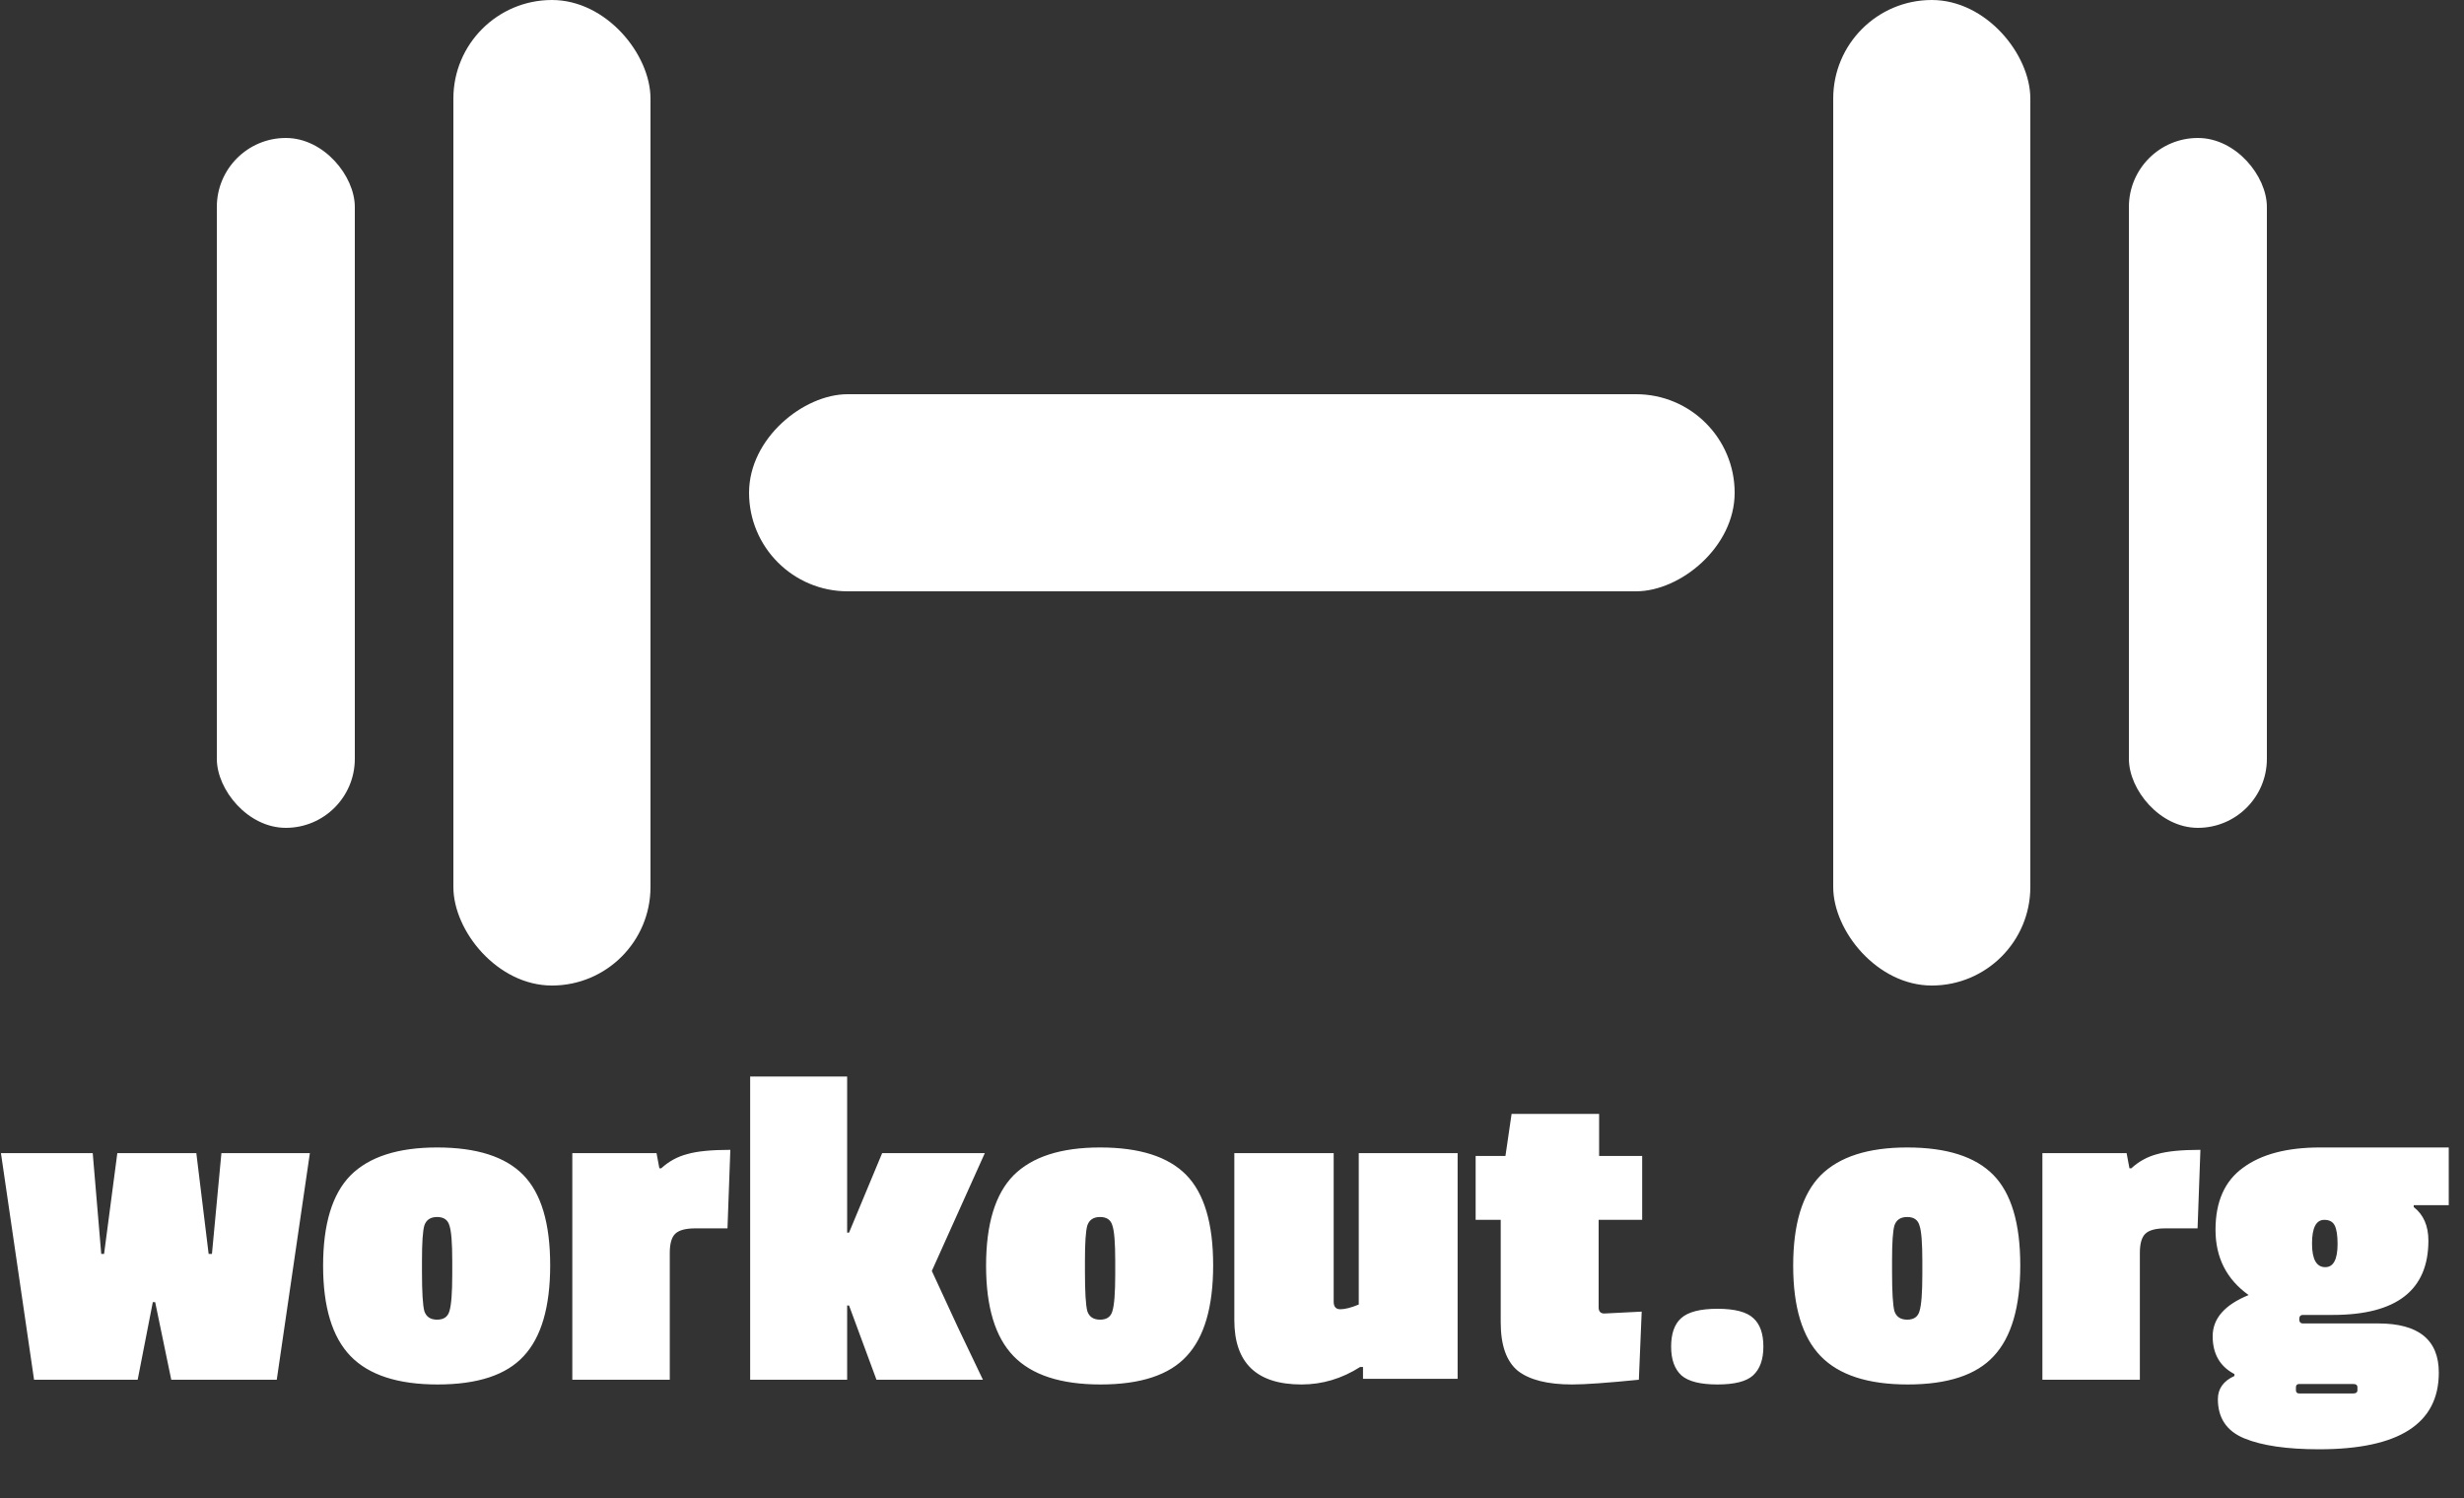 <svg width="125" height="76" viewBox="0 0 125 76" fill="none" xmlns="http://www.w3.org/2000/svg">
<rect x="0" y="0" width="125" height="76" fill="#333333" stroke="none"/>
<rect x="23" width="10" height="50" rx="5" fill="white"/>
<rect x="38" y="30" width="10" height="50" rx="5" transform="rotate(-90 38 30)" fill="white"/>
<rect x="93" width="10" height="50" rx="5" fill="white"/>
<rect x="11" y="7" width="7" height="35" rx="3.5" fill="white"/>
<rect x="108" y="7" width="7" height="35" rx="3.5" fill="white"/>
<path d="M15.72 58.504L14.04 70H8.688L7.872 66.064H7.752L6.984 70H1.728L0.048 58.504H4.704L5.136 63.616H5.28L5.952 58.504H9.96L10.584 63.616H10.752L11.232 58.504H15.72ZM16.391 64.216C16.391 62.104 16.855 60.576 17.783 59.632C18.727 58.688 20.191 58.216 22.175 58.216C24.175 58.216 25.631 58.68 26.543 59.608C27.455 60.536 27.911 62.064 27.911 64.192C27.911 66.304 27.463 67.84 26.567 68.8C25.687 69.76 24.231 70.24 22.199 70.24C20.183 70.24 18.711 69.76 17.783 68.8C16.855 67.84 16.391 66.312 16.391 64.216ZM22.799 62.176C22.719 61.888 22.511 61.744 22.175 61.744C21.839 61.744 21.623 61.888 21.527 62.176C21.447 62.448 21.407 63.04 21.407 63.952V64.528C21.407 65.552 21.447 66.216 21.527 66.52C21.623 66.808 21.839 66.952 22.175 66.952C22.511 66.952 22.719 66.808 22.799 66.52C22.895 66.216 22.943 65.592 22.943 64.648V63.976C22.943 63.048 22.895 62.448 22.799 62.176ZM33.978 63.568V70H29.034V58.504H33.306L33.45 59.272H33.546C33.93 58.92 34.37 58.68 34.866 58.552C35.362 58.408 36.09 58.336 37.05 58.336L36.906 62.32H35.274C34.794 62.32 34.458 62.408 34.266 62.584C34.074 62.76 33.978 63.088 33.978 63.568ZM49.864 70H44.464L43.072 66.232H42.976V70H38.056V54.616H42.976V62.536H43.072L44.752 58.504H49.96L47.272 64.48C47.576 65.136 48.016 66.088 48.592 67.336C49.184 68.568 49.608 69.456 49.864 70ZM50.024 64.216C50.024 62.104 50.488 60.576 51.416 59.632C52.36 58.688 53.824 58.216 55.808 58.216C57.808 58.216 59.264 58.68 60.176 59.608C61.088 60.536 61.544 62.064 61.544 64.192C61.544 66.304 61.096 67.84 60.2 68.8C59.32 69.76 57.864 70.24 55.832 70.24C53.816 70.24 52.344 69.76 51.416 68.8C50.488 67.84 50.024 66.312 50.024 64.216ZM56.432 62.176C56.352 61.888 56.144 61.744 55.808 61.744C55.472 61.744 55.256 61.888 55.16 62.176C55.08 62.448 55.04 63.04 55.04 63.952V64.528C55.04 65.552 55.08 66.216 55.16 66.52C55.256 66.808 55.472 66.952 55.808 66.952C56.144 66.952 56.352 66.808 56.432 66.52C56.528 66.216 56.576 65.592 56.576 64.648V63.976C56.576 63.048 56.528 62.448 56.432 62.176ZM66.026 70.24C63.754 70.24 62.618 69.152 62.618 66.976V58.504H67.658V66.04C67.658 66.296 67.77 66.424 67.994 66.424C68.234 66.424 68.546 66.344 68.93 66.184V58.504H73.946V69.952H69.146V69.352H69.002C68.074 69.944 67.082 70.24 66.026 70.24ZM79.756 70.24C78.508 70.24 77.588 70.008 76.996 69.544C76.42 69.064 76.132 68.248 76.132 67.096V61.888H74.86V58.648H76.372L76.684 56.512H81.124V58.648H83.308V61.888H81.1V66.328C81.1 66.536 81.196 66.64 81.388 66.64C81.404 66.64 82.036 66.608 83.284 66.544L83.14 70C81.54 70.16 80.412 70.24 79.756 70.24ZM87.129 70.24C86.265 70.24 85.657 70.088 85.305 69.784C84.953 69.464 84.777 68.976 84.777 68.32C84.777 67.664 84.945 67.184 85.281 66.88C85.633 66.56 86.249 66.4 87.129 66.4C88.009 66.4 88.617 66.56 88.953 66.88C89.289 67.184 89.457 67.664 89.457 68.32C89.457 68.976 89.281 69.464 88.929 69.784C88.593 70.088 87.993 70.24 87.129 70.24ZM90.969 64.216C90.969 62.104 91.433 60.576 92.361 59.632C93.305 58.688 94.769 58.216 96.753 58.216C98.753 58.216 100.209 58.68 101.121 59.608C102.033 60.536 102.489 62.064 102.489 64.192C102.489 66.304 102.041 67.84 101.145 68.8C100.265 69.76 98.809 70.24 96.777 70.24C94.761 70.24 93.289 69.76 92.361 68.8C91.433 67.84 90.969 66.312 90.969 64.216ZM97.377 62.176C97.297 61.888 97.089 61.744 96.753 61.744C96.417 61.744 96.201 61.888 96.105 62.176C96.025 62.448 95.985 63.04 95.985 63.952V64.528C95.985 65.552 96.025 66.216 96.105 66.52C96.201 66.808 96.417 66.952 96.753 66.952C97.089 66.952 97.297 66.808 97.377 66.52C97.473 66.216 97.521 65.592 97.521 64.648V63.976C97.521 63.048 97.473 62.448 97.377 62.176ZM108.556 63.568V70H103.612V58.504H107.884L108.028 59.272H108.124C108.508 58.92 108.948 58.68 109.444 58.552C109.94 58.408 110.668 58.336 111.628 58.336L111.484 62.32H109.852C109.372 62.32 109.036 62.408 108.844 62.584C108.652 62.76 108.556 63.088 108.556 63.568ZM117.698 58.216H124.226V61.144H122.45V61.24C122.946 61.624 123.194 62.192 123.194 62.944C123.194 65.456 121.578 66.712 118.346 66.712H116.834C116.706 66.712 116.642 66.784 116.642 66.928C116.642 67.072 116.706 67.144 116.834 67.144H120.65C122.698 67.144 123.722 67.976 123.722 69.64C123.722 72.232 121.698 73.528 117.65 73.528C116.018 73.528 114.754 73.344 113.858 72.976C112.962 72.608 112.514 71.944 112.514 70.984C112.514 70.456 112.794 70.064 113.354 69.808V69.712C112.618 69.328 112.25 68.688 112.25 67.792C112.25 66.896 112.858 66.2 114.074 65.704C112.954 64.904 112.394 63.8 112.394 62.392C112.394 60.968 112.858 59.92 113.786 59.248C114.714 58.56 116.018 58.216 117.698 58.216ZM117.914 61.888C117.498 61.888 117.29 62.288 117.29 63.088C117.29 63.888 117.514 64.288 117.962 64.288C118.378 64.288 118.586 63.896 118.586 63.112C118.586 62.68 118.538 62.368 118.442 62.176C118.346 61.984 118.17 61.888 117.914 61.888ZM116.642 70.696H119.378C119.522 70.696 119.594 70.64 119.594 70.528V70.384C119.594 70.272 119.522 70.216 119.378 70.216H116.642C116.53 70.216 116.474 70.272 116.474 70.384V70.528C116.474 70.64 116.53 70.696 116.642 70.696Z" fill="white"/>
</svg>
